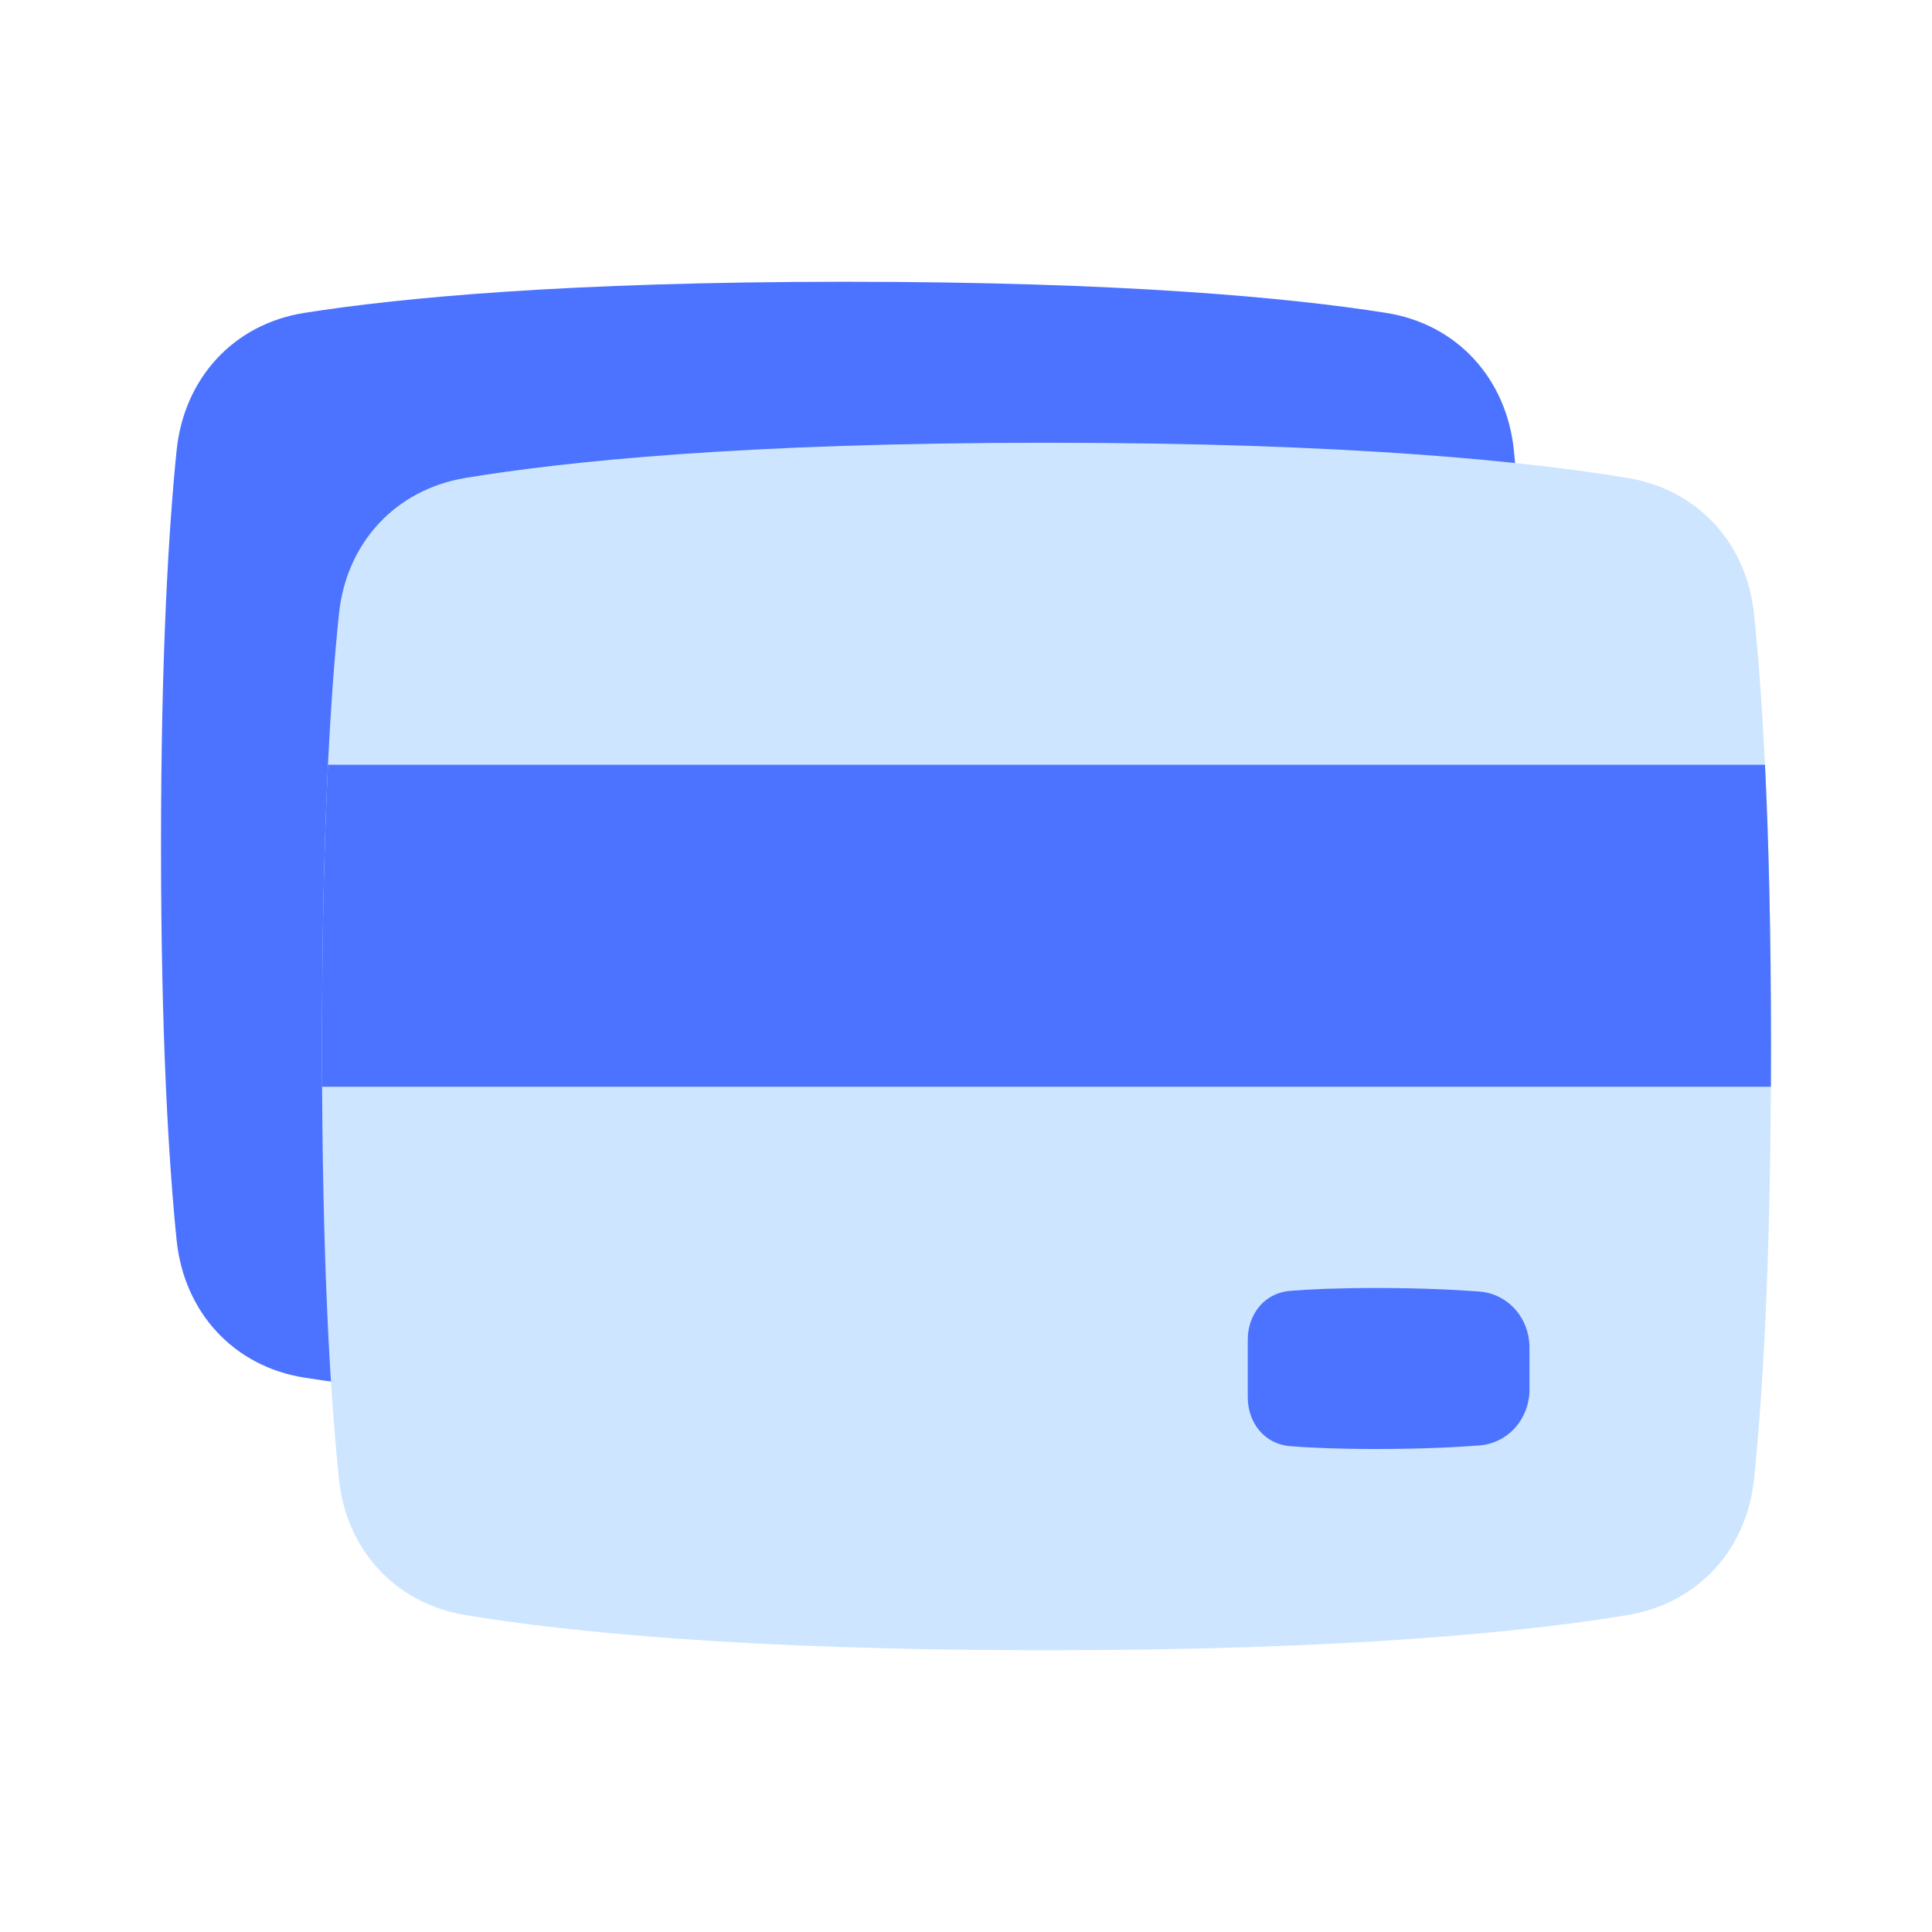 <svg width="56" height="56" viewBox="0 0 56 56" fill="none" xmlns="http://www.w3.org/2000/svg">
<path d="M5.119 13.057C5.33 10.978 6.758 9.395 8.823 9.069C11.577 8.634 16.417 8.167 24.5 8.167C32.583 8.167 37.423 8.634 40.177 9.069C42.242 9.395 43.67 10.978 43.881 13.057C44.111 15.319 44.333 18.946 44.333 24.5C44.333 30.054 44.111 33.681 43.881 35.943C43.67 38.022 42.242 39.605 40.177 39.931C37.423 40.366 32.583 40.833 24.5 40.833C16.417 40.833 11.577 40.366 8.823 39.931C6.758 39.605 5.33 38.022 5.119 35.943C4.89 33.681 4.667 30.054 4.667 24.5C4.667 18.946 4.89 15.319 5.119 13.057Z" fill="#4C73FF"/>
<path d="M9.826 17.787C10.04 15.738 11.459 14.19 13.492 13.853C16.387 13.373 21.587 12.833 30.333 12.833C39.08 12.833 44.28 13.373 47.175 13.853C49.208 14.19 50.626 15.738 50.84 17.787C51.088 20.152 51.333 24.075 51.333 30.333C51.333 36.592 51.088 40.514 50.84 42.879C50.626 44.929 49.208 46.477 47.175 46.814C44.28 47.294 39.08 47.833 30.333 47.833C21.587 47.833 16.387 47.294 13.492 46.814C11.459 46.477 10.04 44.929 9.826 42.879C9.578 40.514 9.333 36.592 9.333 30.333C9.333 24.075 9.578 20.152 9.826 17.787Z" fill="#CEE5FF"/>
<path fill-rule="evenodd" clip-rule="evenodd" d="M9.336 31.5C9.334 31.12 9.333 30.732 9.333 30.333C9.333 26.981 9.404 24.298 9.507 22.167H51.159C51.263 24.298 51.333 26.981 51.333 30.333C51.333 30.732 51.332 31.12 51.33 31.5H9.336Z" fill="#4C73FF"/>
<path d="M44.333 40.27C44.333 41.12 43.72 41.835 42.872 41.898C42.146 41.953 41.148 42 39.879 42C38.762 42 37.961 41.963 37.395 41.918C36.653 41.858 36.167 41.242 36.167 40.498V38.835C36.167 38.091 36.653 37.476 37.395 37.416C37.961 37.37 38.762 37.333 39.879 37.333C41.148 37.333 42.146 37.381 42.872 37.435C43.72 37.498 44.333 38.213 44.333 39.063V40.27Z" fill="#4C73FF"/>
</svg>
